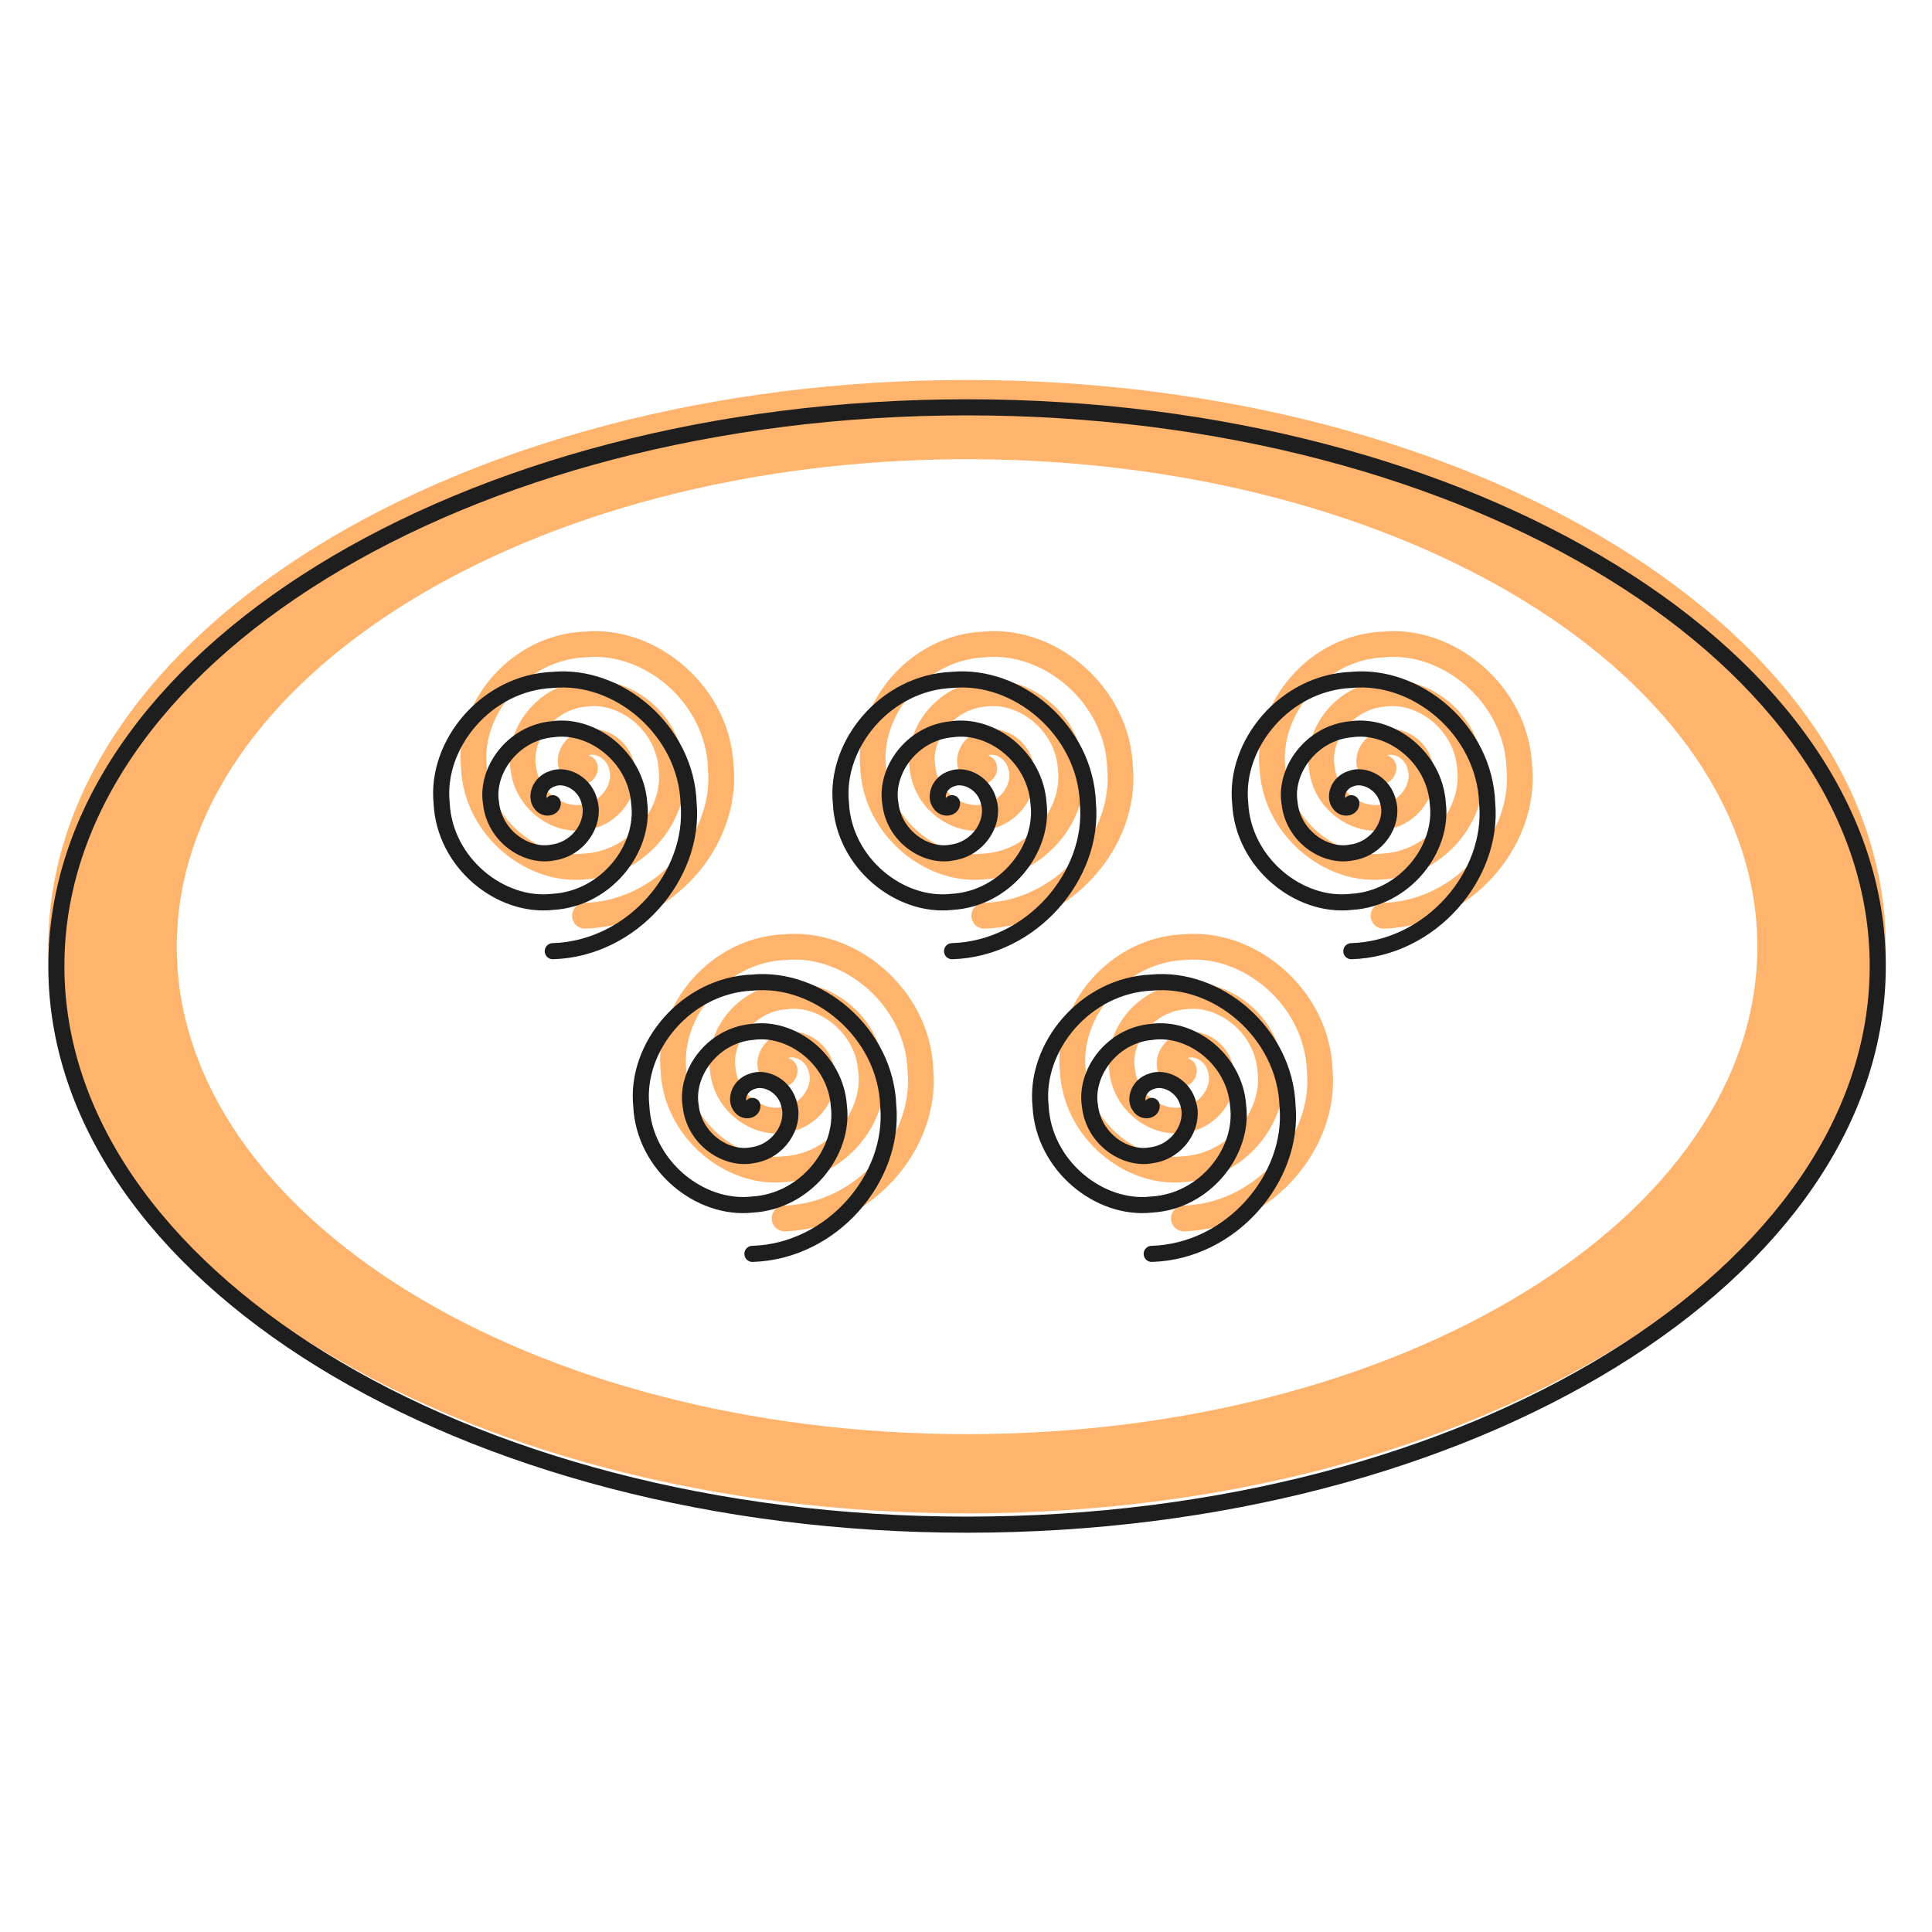 <svg width="600" height="600" viewBox="0 0 600 600" fill="none" xmlns="http://www.w3.org/2000/svg">
<path d="M585.652 294C585.652 391.202 457.907 470 300.326 470C142.745 470 15 391.202 15 294C15 196.798 142.745 118 300.326 118C457.907 118 585.652 196.798 585.652 294ZM54.897 294C54.897 377.611 164.779 445.39 300.326 445.39C435.873 445.39 545.755 377.611 545.755 294C545.755 210.389 435.873 142.61 300.326 142.61C164.779 142.61 54.897 210.389 54.897 294Z" fill="#FFB46E"/>
<path d="M181.671 238.445C181.795 239.848 179.188 240.617 177.836 238.445C176.375 236.527 177.449 232.072 181.671 230.786C185.647 229.264 191.939 232.186 193.176 238.445C194.751 244.463 189.993 252.582 181.671 253.764C173.607 255.39 163.614 248.803 162.496 238.445C160.802 228.34 169.261 216.533 181.671 215.468C193.84 213.725 207.502 223.997 208.515 238.445C210.317 252.64 198.187 268.133 181.671 269.082C165.399 270.941 148.056 256.98 147.157 238.445C145.243 220.151 161.053 200.991 181.671 200.15C202.029 198.185 223.076 215.81 223.855 238.445C225.885 260.827 206.382 283.675 181.671 284.399M243.671 332.445C243.795 333.848 241.188 334.617 239.836 332.445C238.375 330.527 239.449 326.072 243.671 324.786C247.647 323.264 253.939 326.186 255.176 332.445C256.751 338.463 251.993 346.582 243.671 347.764C235.607 349.39 225.614 342.803 224.496 332.445C222.802 322.34 231.261 310.533 243.671 309.468C255.84 307.725 269.502 317.997 270.515 332.445C272.317 346.64 260.187 362.133 243.671 363.082C227.399 364.941 210.056 350.98 209.157 332.445C207.243 314.151 223.053 294.991 243.671 294.15C264.029 292.185 285.076 309.81 285.855 332.445C287.885 354.827 268.382 377.675 243.671 378.4M305.671 238.445C305.795 239.848 303.188 240.617 301.836 238.445C300.375 236.527 301.449 232.072 305.671 230.786C309.647 229.264 315.939 232.186 317.176 238.445C318.751 244.463 313.993 252.582 305.671 253.764C297.607 255.39 287.614 248.803 286.496 238.445C284.802 228.34 293.261 216.533 305.671 215.468C317.84 213.725 331.502 223.997 332.515 238.445C334.317 252.64 322.187 268.133 305.671 269.082C289.399 270.941 272.056 256.98 271.157 238.445C269.243 220.151 285.053 200.991 305.671 200.15C326.029 198.185 347.076 215.81 347.855 238.445C349.885 260.827 330.382 283.675 305.671 284.399M367.671 332.445C367.795 333.848 365.188 334.617 363.836 332.445C362.375 330.527 363.449 326.072 367.671 324.786C371.647 323.264 377.939 326.186 379.176 332.445C380.751 338.463 375.993 346.582 367.671 347.764C359.607 349.39 349.614 342.803 348.496 332.445C346.802 322.34 355.261 310.533 367.671 309.468C379.84 307.725 393.502 317.997 394.515 332.445C396.317 346.64 384.187 362.133 367.671 363.082C351.399 364.941 334.056 350.98 333.157 332.445C331.243 314.151 347.053 294.991 367.671 294.15C388.029 292.185 409.076 309.81 409.855 332.445C411.885 354.827 392.382 377.675 367.671 378.4M429.671 238.445C429.795 239.848 427.188 240.617 425.836 238.445C424.375 236.527 425.449 232.072 429.671 230.786C433.647 229.264 439.939 232.186 441.176 238.445C442.751 244.463 437.993 252.582 429.671 253.764C421.607 255.39 411.614 248.803 410.496 238.445C408.802 228.34 417.261 216.533 429.671 215.468C441.84 213.725 455.502 223.997 456.515 238.445C458.317 252.64 446.187 268.133 429.671 269.082C413.399 270.941 396.056 256.98 395.157 238.445C393.243 220.151 409.053 200.991 429.671 200.15C450.029 198.185 471.076 215.81 471.855 238.445C473.885 260.827 454.382 283.675 429.671 284.399" stroke="#FFB46E" stroke-width="8" stroke-linecap="round"/>
<path d="M300.326 126.5C378.729 126.5 449.59 146.107 500.77 177.677C551.988 209.271 583.151 252.588 583.151 300C583.151 347.412 551.988 390.729 500.77 422.323C449.59 453.893 378.729 473.5 300.326 473.5C221.923 473.5 151.062 453.892 99.883 422.323C48.664 390.729 17.5 347.412 17.5 300C17.5 252.588 48.664 209.271 99.883 177.677C151.062 146.108 221.923 126.5 300.326 126.5Z" stroke="#1E1E1E" stroke-width="5"/>
<path d="M171.671 249.445C171.795 250.848 169.188 251.617 167.836 249.445C166.375 247.527 167.449 243.072 171.671 241.786C175.647 240.264 181.939 243.186 183.176 249.445C184.751 255.463 179.993 263.582 171.671 264.764C163.607 266.39 153.614 259.803 152.496 249.445C150.802 239.34 159.261 227.533 171.671 226.468C183.84 224.725 197.502 234.997 198.515 249.445C200.317 263.64 188.187 279.133 171.671 280.082C155.399 281.941 138.056 267.98 137.157 249.445C135.243 231.151 151.053 211.991 171.671 211.15C192.029 209.185 213.076 226.81 213.855 249.445C215.885 271.827 196.382 294.675 171.671 295.399M233.671 343.445C233.795 344.848 231.188 345.617 229.836 343.445C228.375 341.527 229.449 337.072 233.671 335.786C237.647 334.264 243.939 337.186 245.176 343.445C246.751 349.463 241.993 357.582 233.671 358.764C225.607 360.39 215.614 353.803 214.496 343.445C212.802 333.34 221.261 321.533 233.671 320.468C245.84 318.725 259.502 328.997 260.515 343.445C262.317 357.64 250.187 373.133 233.671 374.082C217.399 375.941 200.056 361.98 199.157 343.445C197.243 325.151 213.053 305.991 233.671 305.15C254.029 303.185 275.076 320.81 275.855 343.445C277.885 365.827 258.382 388.675 233.671 389.4M295.671 249.445C295.795 250.848 293.188 251.617 291.836 249.445C290.375 247.527 291.449 243.072 295.671 241.786C299.647 240.264 305.939 243.186 307.176 249.445C308.751 255.463 303.993 263.582 295.671 264.764C287.607 266.39 277.614 259.803 276.496 249.445C274.802 239.34 283.261 227.533 295.671 226.468C307.84 224.725 321.502 234.997 322.515 249.445C324.317 263.64 312.187 279.133 295.671 280.082C279.399 281.941 262.056 267.98 261.157 249.445C259.243 231.151 275.053 211.991 295.671 211.15C316.029 209.185 337.076 226.81 337.855 249.445C339.885 271.827 320.382 294.675 295.671 295.399M357.671 343.445C357.795 344.848 355.188 345.617 353.836 343.445C352.375 341.527 353.449 337.072 357.671 335.786C361.647 334.264 367.939 337.186 369.176 343.445C370.751 349.463 365.993 357.582 357.671 358.764C349.607 360.39 339.614 353.803 338.496 343.445C336.802 333.34 345.261 321.533 357.671 320.468C369.84 318.725 383.502 328.997 384.515 343.445C386.317 357.64 374.187 373.133 357.671 374.082C341.399 375.941 324.056 361.98 323.157 343.445C321.243 325.151 337.053 305.991 357.671 305.15C378.029 303.185 399.076 320.81 399.855 343.445C401.885 365.827 382.382 388.675 357.671 389.4M419.671 249.445C419.795 250.848 417.188 251.617 415.836 249.445C414.375 247.527 415.449 243.072 419.671 241.786C423.647 240.264 429.939 243.186 431.176 249.445C432.751 255.463 427.993 263.582 419.671 264.764C411.607 266.39 401.614 259.803 400.496 249.445C398.802 239.34 407.261 227.533 419.671 226.468C431.84 224.725 445.502 234.997 446.515 249.445C448.317 263.64 436.187 279.133 419.671 280.082C403.399 281.941 386.056 267.98 385.157 249.445C383.243 231.151 399.053 211.991 419.671 211.15C440.029 209.185 461.076 226.81 461.855 249.445C463.885 271.827 444.382 294.675 419.671 295.399" stroke="#1E1E1E" stroke-width="5" stroke-linecap="round"/>
</svg>
